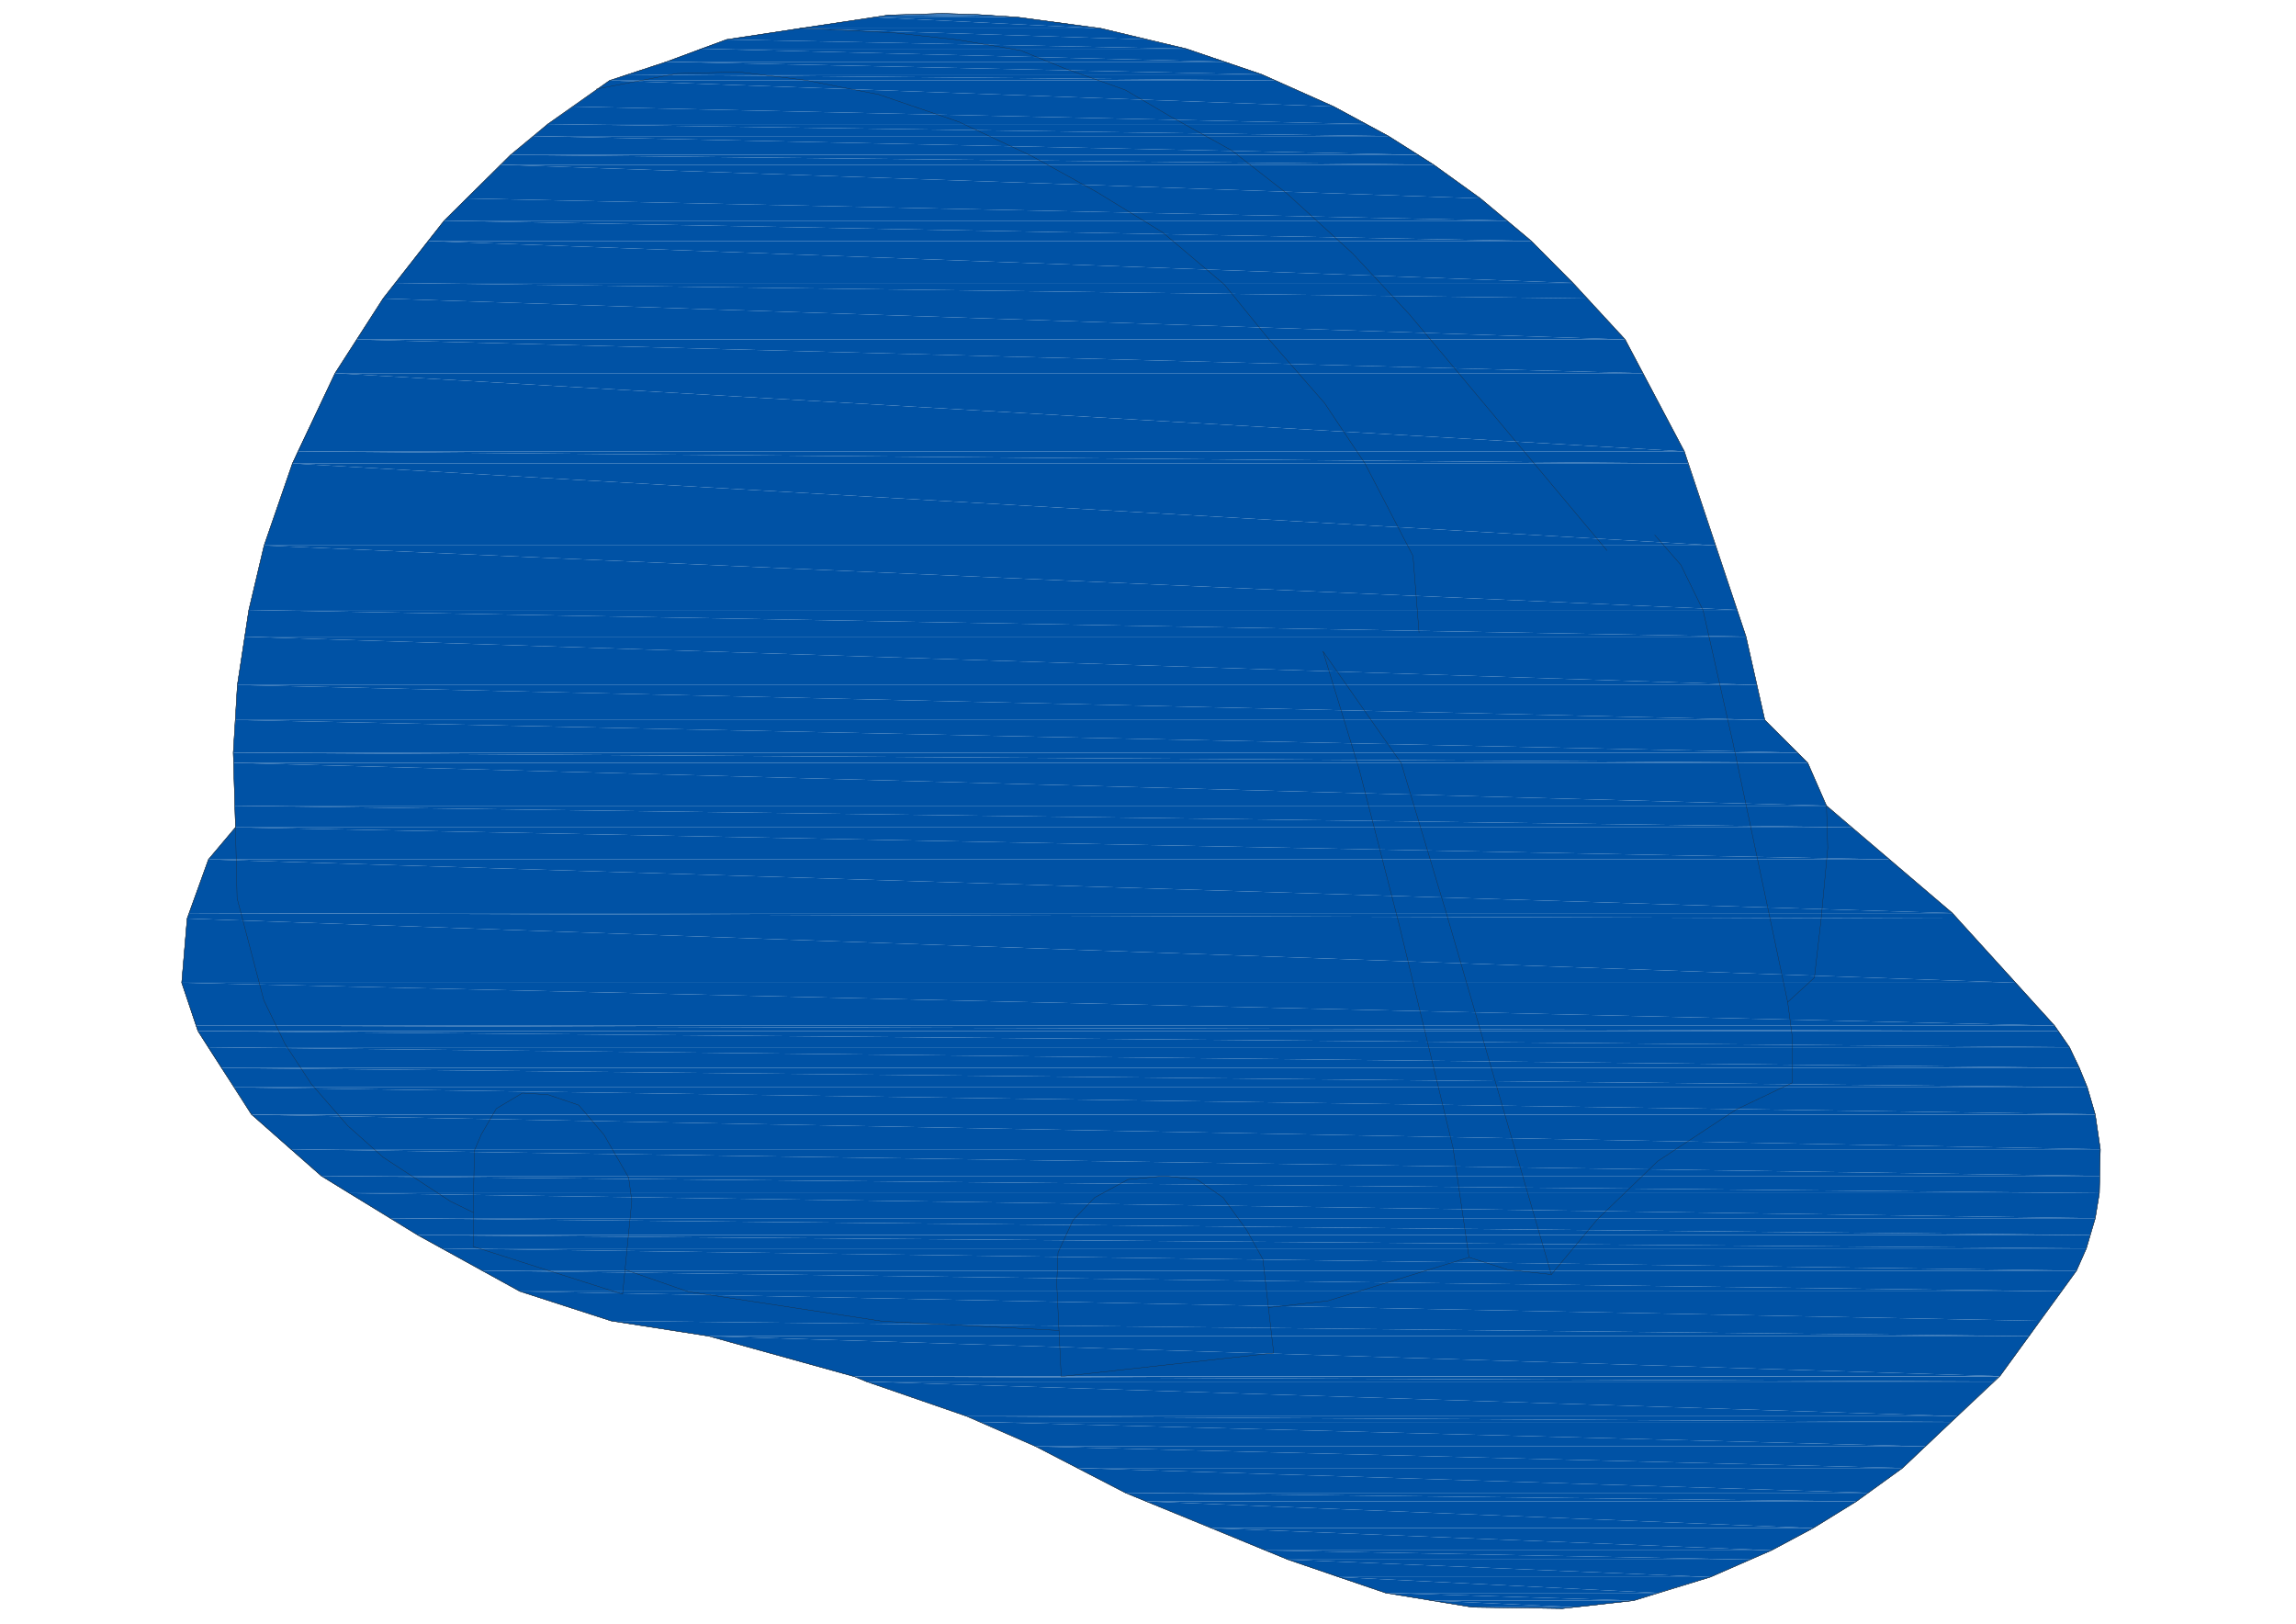 <?xml version="1.0" encoding="UTF-8" standalone="no"?>
<svg
   xmlns:dc="http://purl.org/dc/elements/1.1/"
   xmlns:cc="http://creativecommons.org/ns#"
   xmlns:rdf="http://www.w3.org/1999/02/22-rdf-syntax-ns#"
   xmlns:svg="http://www.w3.org/2000/svg"
   xmlns="http://www.w3.org/2000/svg"
   xmlns:sodipodi="http://sodipodi.sourceforge.net/DTD/sodipodi-0.dtd"
   xmlns:inkscape="http://www.inkscape.org/namespaces/inkscape"
   width="297mm"
   height="210mm"
   viewBox="0 0 297 210"
   version="1.1"
   id="svg8"
   inkscape:version="1.0.2-2 (e86c870879, 2021-01-15)"
   sodipodi:docname="ponto_controle.svg">
  <defs
     id="defs2">
    <pattern
       id="EMFhbasepattern"
       patternUnits="userSpaceOnUse"
       width="6"
       height="6"
       x="0"
       y="0" />
    <pattern
       id="EMFhbasepattern-0"
       patternUnits="userSpaceOnUse"
       width="6"
       height="6"
       x="0"
       y="0" />
    <pattern
       id="EMFhbasepattern-07"
       patternUnits="userSpaceOnUse"
       width="6"
       height="6"
       x="0"
       y="0" />
    <pattern
       id="EMFhbasepattern-5"
       patternUnits="userSpaceOnUse"
       width="6"
       height="6"
       x="0"
       y="0" />
    <pattern
       id="EMFhbasepattern-01"
       patternUnits="userSpaceOnUse"
       width="6"
       height="6"
       x="0"
       y="0" />
    <pattern
       id="EMFhbasepattern-1"
       patternUnits="userSpaceOnUse"
       width="6"
       height="6"
       x="0"
       y="0" />
    <pattern
       id="EMFhbasepattern-2"
       patternUnits="userSpaceOnUse"
       width="6"
       height="6"
       x="0"
       y="0" />
    <pattern
       id="EMFhbasepattern-3"
       patternUnits="userSpaceOnUse"
       width="6"
       height="6"
       x="0"
       y="0" />
    <pattern
       id="EMFhbasepattern-21"
       patternUnits="userSpaceOnUse"
       width="6"
       height="6"
       x="0"
       y="0" />
    <pattern
       id="EMFhbasepattern-51"
       patternUnits="userSpaceOnUse"
       width="6"
       height="6"
       x="0"
       y="0" />
    <pattern
       id="EMFhbasepattern-7"
       patternUnits="userSpaceOnUse"
       width="6"
       height="6"
       x="0"
       y="0" />
    <pattern
       id="EMFhbasepattern-6"
       patternUnits="userSpaceOnUse"
       width="6"
       height="6"
       x="0"
       y="0" />
    <pattern
       id="EMFhbasepattern-61"
       patternUnits="userSpaceOnUse"
       width="6"
       height="6"
       x="0"
       y="0" />
    <pattern
       id="EMFhbasepattern-612"
       patternUnits="userSpaceOnUse"
       width="6"
       height="6"
       x="0"
       y="0" />
    <pattern
       id="EMFhbasepattern-39"
       patternUnits="userSpaceOnUse"
       width="6"
       height="6"
       x="0"
       y="0" />
    <pattern
       id="EMFhbasepattern-25"
       patternUnits="userSpaceOnUse"
       width="6"
       height="6"
       x="0"
       y="0" />
    <pattern
       id="EMFhbasepattern-16"
       patternUnits="userSpaceOnUse"
       width="6"
       height="6"
       x="0"
       y="0" />
    <pattern
       id="EMFhbasepattern-22"
       patternUnits="userSpaceOnUse"
       width="6"
       height="6"
       x="0"
       y="0" />
    <pattern
       id="EMFhbasepattern-4"
       patternUnits="userSpaceOnUse"
       width="6"
       height="6"
       x="0"
       y="0" />
    <pattern
       id="EMFhbasepattern-06"
       patternUnits="userSpaceOnUse"
       width="6"
       height="6"
       x="0"
       y="0" />
    <pattern
       id="EMFhbasepattern-31"
       patternUnits="userSpaceOnUse"
       width="6"
       height="6"
       x="0"
       y="0" />
    <pattern
       id="EMFhbasepattern-37"
       patternUnits="userSpaceOnUse"
       width="6"
       height="6"
       x="0"
       y="0" />
    <pattern
       id="EMFhbasepattern-55"
       patternUnits="userSpaceOnUse"
       width="6"
       height="6"
       x="0"
       y="0" />
    <pattern
       id="EMFhbasepattern-8"
       patternUnits="userSpaceOnUse"
       width="6"
       height="6"
       x="0"
       y="0" />
    <pattern
       id="EMFhbasepattern-9"
       patternUnits="userSpaceOnUse"
       width="6"
       height="6"
       x="0"
       y="0" />
    <pattern
       id="EMFhbasepattern-40"
       patternUnits="userSpaceOnUse"
       width="6"
       height="6"
       x="0"
       y="0" />
    <pattern
       id="EMFhbasepattern-12"
       patternUnits="userSpaceOnUse"
       width="6"
       height="6"
       x="0"
       y="0" />
    <pattern
       id="EMFhbasepattern-76"
       patternUnits="userSpaceOnUse"
       width="6"
       height="6"
       x="0"
       y="0" />
    <pattern
       id="EMFhbasepattern-05"
       patternUnits="userSpaceOnUse"
       width="6"
       height="6"
       x="0"
       y="0" />
    <pattern
       id="EMFhbasepattern-518"
       patternUnits="userSpaceOnUse"
       width="6"
       height="6"
       x="0"
       y="0" />
    <pattern
       id="EMFhbasepattern-41"
       patternUnits="userSpaceOnUse"
       width="6"
       height="6"
       x="0"
       y="0" />
    <pattern
       id="EMFhbasepattern-90"
       patternUnits="userSpaceOnUse"
       width="6"
       height="6"
       x="0"
       y="0" />
    <pattern
       id="EMFhbasepattern-09"
       patternUnits="userSpaceOnUse"
       width="6"
       height="6"
       x="0"
       y="0" />
    <pattern
       id="EMFhbasepattern-79"
       patternUnits="userSpaceOnUse"
       width="6"
       height="6"
       x="0"
       y="0" />
    <pattern
       id="EMFhbasepattern-96"
       patternUnits="userSpaceOnUse"
       width="6"
       height="6"
       x="0"
       y="0" />
    <pattern
       id="EMFhbasepattern-83"
       patternUnits="userSpaceOnUse"
       width="6"
       height="6"
       x="0"
       y="0" />
    <pattern
       id="EMFhbasepattern-164"
       patternUnits="userSpaceOnUse"
       width="6"
       height="6"
       x="0"
       y="0" />
    <pattern
       id="EMFhbasepattern-60"
       patternUnits="userSpaceOnUse"
       width="6"
       height="6"
       x="0"
       y="0" />
    <pattern
       id="EMFhbasepattern-99"
       patternUnits="userSpaceOnUse"
       width="6"
       height="6"
       x="0"
       y="0" />
    <pattern
       id="EMFhbasepattern-72"
       patternUnits="userSpaceOnUse"
       width="6"
       height="6"
       x="0"
       y="0" />
    <pattern
       id="EMFhbasepattern-63"
       patternUnits="userSpaceOnUse"
       width="6"
       height="6"
       x="0"
       y="0" />
    <pattern
       id="EMFhbasepattern-84"
       patternUnits="userSpaceOnUse"
       width="6"
       height="6"
       x="0"
       y="0" />
  </defs>
  <sodipodi:namedview
     id="base"
     pagecolor="#ffffff"
     bordercolor="#666666"
     borderopacity="1.0"
     inkscape:pageopacity="0.0"
     inkscape:pageshadow="2"
     inkscape:zoom="0.7"
     inkscape:cx="549.04608"
     inkscape:cy="331.75084"
     inkscape:document-units="mm"
     inkscape:current-layer="layer1"
     inkscape:document-rotation="0"
     showgrid="false"
     inkscape:window-width="1680"
     inkscape:window-height="987"
     inkscape:window-x="-8"
     inkscape:window-y="-8"
     inkscape:window-maximized="1" />
  <g
     inkscape:label="Layer 1"
     inkscape:groupmode="layer"
     id="layer1">
    <path
       style="fill:#0052a5;fill-opacity:1;fill-rule:evenodd;stroke:none;stroke-width:0.986"
       d="m 121.885,1.741 4.32,0.123 h -8.023 z"
       id="path398651" />
    <path
       style="fill:#0052a5;fill-opacity:1;fill-rule:evenodd;stroke:none;stroke-width:0.986"
       d="m 118.182,1.865 9.34,0.082 h -12.59 z"
       id="path398653" />
    <path
       style="fill:#0052a5;fill-opacity:1;fill-rule:evenodd;stroke:none;stroke-width:0.986"
       d="m 118.182,1.865 h 8.023 l 1.317,0.082 z"
       id="path398655" />
    <path
       style="fill:#0052a5;fill-opacity:1;fill-rule:evenodd;stroke:none;stroke-width:0.986"
       d="m 114.932,1.947 16.787,0.288 h -18.597 z"
       id="path398657" />
    <path
       style="fill:#0052a5;fill-opacity:1;fill-rule:evenodd;stroke:none;stroke-width:0.986"
       d="m 114.932,1.947 h 12.59 l 4.197,0.288 z"
       id="path398659" />
    <path
       style="fill:#0052a5;fill-opacity:1;fill-rule:evenodd;stroke:none;stroke-width:0.986"
       d="m 113.121,2.235 29.294,1.439 h -39.087 z"
       id="path398661" />
    <path
       style="fill:#0052a5;fill-opacity:1;fill-rule:evenodd;stroke:none;stroke-width:0.986"
       d="m 113.121,2.235 h 18.597 l 10.697,1.439 z"
       id="path398663" />
    <path
       style="fill:#0052a5;fill-opacity:1;fill-rule:evenodd;stroke:none;stroke-width:0.986"
       d="m 103.329,3.673 45.011,1.439 H 93.989 Z"
       id="path398665" />
    <path
       style="fill:#0052a5;fill-opacity:1;fill-rule:evenodd;stroke:none;stroke-width:0.986"
       d="m 103.329,3.673 h 39.087 l 5.925,1.439 z"
       id="path398667" />
    <path
       style="fill:#0052a5;fill-opacity:1;fill-rule:evenodd;stroke:none;stroke-width:0.986"
       d="M 93.989,5.112 153.442,6.304 H 90.698 Z"
       id="path398669" />
    <path
       style="fill:#0052a5;fill-opacity:1;fill-rule:evenodd;stroke:none;stroke-width:0.986"
       d="m 93.989,5.112 h 54.351 l 5.102,1.192 z"
       id="path398671" />
    <path
       style="fill:#0052a5;fill-opacity:1;fill-rule:evenodd;stroke:none;stroke-width:0.986"
       d="M 90.698,6.304 158.421,7.989 H 86.213 Z"
       id="path398673" />
    <path
       style="fill:#0052a5;fill-opacity:1;fill-rule:evenodd;stroke:none;stroke-width:0.986"
       d="m 90.698,6.304 h 62.744 l 4.978,1.685 z"
       id="path398675" />
    <path
       style="fill:#0052a5;fill-opacity:1;fill-rule:evenodd;stroke:none;stroke-width:0.986"
       d="m 86.213,7.989 77.021,1.644 H 81.194 Z"
       id="path398677" />
    <path
       style="fill:#0052a5;fill-opacity:1;fill-rule:evenodd;stroke:none;stroke-width:0.986"
       d="m 86.213,7.989 h 72.207 l 4.814,1.644 z"
       id="path398679" />
    <path
       style="fill:#0052a5;fill-opacity:1;fill-rule:evenodd;stroke:none;stroke-width:0.986"
       d="M 81.194,9.633 164.962,10.414 H 78.848 Z"
       id="path398681" />
    <path
       style="fill:#0052a5;fill-opacity:1;fill-rule:evenodd;stroke:none;stroke-width:0.986"
       d="m 81.194,9.633 h 82.041 l 1.728,0.781 z"
       id="path398683" />
    <path
       style="fill:#0052a5;fill-opacity:1;fill-rule:evenodd;stroke:none;stroke-width:0.986"
       d="m 78.848,10.414 93.685,3.37 H 74.117 Z"
       id="path398685" />
    <path
       style="fill:#0052a5;fill-opacity:1;fill-rule:evenodd;stroke:none;stroke-width:0.986"
       d="m 78.848,10.414 h 86.114 l 7.57,3.37 z"
       id="path398687" />
    <path
       style="fill:#0052a5;fill-opacity:1;fill-rule:evenodd;stroke:none;stroke-width:0.986"
       d="M 74.117,13.784 176.73,16.045 H 70.866 Z"
       id="path398689" />
    <path
       style="fill:#0052a5;fill-opacity:1;fill-rule:evenodd;stroke:none;stroke-width:0.986"
       d="m 74.117,13.784 h 98.416 l 4.197,2.261 z"
       id="path398691" />
    <path
       style="fill:#0052a5;fill-opacity:1;fill-rule:evenodd;stroke:none;stroke-width:0.986"
       d="M 70.866,16.045 179.61,17.607 H 69.015 Z"
       id="path398693" />
    <path
       style="fill:#0052a5;fill-opacity:1;fill-rule:evenodd;stroke:none;stroke-width:0.986"
       d="M 70.866,16.045 H 176.73 l 2.88,1.562 z"
       id="path398695" />
    <path
       style="fill:#0052a5;fill-opacity:1;fill-rule:evenodd;stroke:none;stroke-width:0.986"
       d="m 69.015,17.607 114.462,2.425 H 66.053 Z"
       id="path398697" />
    <path
       style="fill:#0052a5;fill-opacity:1;fill-rule:evenodd;stroke:none;stroke-width:0.986"
       d="m 69.015,17.607 h 110.595 l 3.868,2.425 z"
       id="path398699" />
    <path
       style="fill:#0052a5;fill-opacity:1;fill-rule:evenodd;stroke:none;stroke-width:0.986"
       d="m 66.053,20.032 119.399,1.274 H 64.777 Z"
       id="path398701" />
    <path
       style="fill:#0052a5;fill-opacity:1;fill-rule:evenodd;stroke:none;stroke-width:0.986"
       d="M 66.053,20.032 H 183.477 l 1.975,1.274 z"
       id="path398703" />
    <path
       style="fill:#0052a5;fill-opacity:1;fill-rule:evenodd;stroke:none;stroke-width:0.986"
       d="M 64.777,21.306 191.5,25.663 H 60.334 Z"
       id="path398705" />
    <path
       style="fill:#0052a5;fill-opacity:1;fill-rule:evenodd;stroke:none;stroke-width:0.986"
       d="M 64.777,21.306 H 185.452 l 6.048,4.357 z"
       id="path398707" />
    <path
       style="fill:#0052a5;fill-opacity:1;fill-rule:evenodd;stroke:none;stroke-width:0.986"
       d="M 60.334,25.663 194.956,28.54 H 57.454 Z"
       id="path398709" />
    <path
       style="fill:#0052a5;fill-opacity:1;fill-rule:evenodd;stroke:none;stroke-width:0.986"
       d="M 60.334,25.663 H 191.5 l 3.456,2.877 z"
       id="path398711" />
    <path
       style="fill:#0052a5;fill-opacity:1;fill-rule:evenodd;stroke:none;stroke-width:0.986"
       d="M 57.454,28.54 198.083,31.171 H 55.355 Z"
       id="path398713" />
    <path
       style="fill:#0052a5;fill-opacity:1;fill-rule:evenodd;stroke:none;stroke-width:0.986"
       d="M 57.454,28.54 H 194.956 l 3.127,2.631 z"
       id="path398715" />
    <path
       style="fill:#0052a5;fill-opacity:1;fill-rule:evenodd;stroke:none;stroke-width:0.986"
       d="m 55.355,31.171 148.118,5.426 H 51.117 Z"
       id="path398717" />
    <path
       style="fill:#0052a5;fill-opacity:1;fill-rule:evenodd;stroke:none;stroke-width:0.986"
       d="M 55.355,31.171 H 198.083 l 5.39,5.426 z"
       id="path398719" />
    <path
       style="fill:#0052a5;fill-opacity:1;fill-rule:evenodd;stroke:none;stroke-width:0.986"
       d="M 51.117,36.596 205.325,38.61 H 49.554 Z"
       id="path398721" />
    <path
       style="fill:#0052a5;fill-opacity:1;fill-rule:evenodd;stroke:none;stroke-width:0.986"
       d="M 51.117,36.596 H 203.473 l 1.851,2.014 z"
       id="path398723" />
    <path
       style="fill:#0052a5;fill-opacity:1;fill-rule:evenodd;stroke:none;stroke-width:0.986"
       d="m 49.554,38.61 160.667,5.302 H 46.139 Z"
       id="path398725" />
    <path
       style="fill:#0052a5;fill-opacity:1;fill-rule:evenodd;stroke:none;stroke-width:0.986"
       d="m 49.554,38.61 h 155.771 l 4.896,5.302 z"
       id="path398727" />
    <path
       style="fill:#0052a5;fill-opacity:1;fill-rule:evenodd;stroke:none;stroke-width:0.986"
       d="M 46.139,43.913 212.525,48.269 H 43.341 Z"
       id="path398729" />
    <path
       style="fill:#0052a5;fill-opacity:1;fill-rule:evenodd;stroke:none;stroke-width:0.986"
       d="M 46.139,43.913 H 210.221 l 2.304,4.357 z"
       id="path398731" />
    <path
       style="fill:#0052a5;fill-opacity:1;fill-rule:evenodd;stroke:none;stroke-width:0.986"
       d="M 43.341,48.269 217.873,58.381 H 38.527 Z"
       id="path398733" />
    <path
       style="fill:#0052a5;fill-opacity:1;fill-rule:evenodd;stroke:none;stroke-width:0.986"
       d="m 43.341,48.269 h 169.184 l 5.349,10.111 z"
       id="path398735" />
    <path
       style="fill:#0052a5;fill-opacity:1;fill-rule:evenodd;stroke:none;stroke-width:0.986"
       d="M 38.527,58.381 218.367,59.943 H 37.828 Z"
       id="path398737" />
    <path
       style="fill:#0052a5;fill-opacity:1;fill-rule:evenodd;stroke:none;stroke-width:0.986"
       d="M 38.527,58.381 H 217.873 l 0.494,1.562 z"
       id="path398739" />
    <path
       style="fill:#0052a5;fill-opacity:1;fill-rule:evenodd;stroke:none;stroke-width:0.986"
       d="M 37.828,59.943 221.906,70.547 H 34.166 Z"
       id="path398741" />
    <path
       style="fill:#0052a5;fill-opacity:1;fill-rule:evenodd;stroke:none;stroke-width:0.986"
       d="M 37.828,59.943 H 218.367 l 3.538,10.604 z"
       id="path398743" />
    <path
       style="fill:#0052a5;fill-opacity:1;fill-rule:evenodd;stroke:none;stroke-width:0.986"
       d="m 34.166,70.547 190.537,8.344 H 32.191 Z"
       id="path398745" />
    <path
       style="fill:#0052a5;fill-opacity:1;fill-rule:evenodd;stroke:none;stroke-width:0.986"
       d="m 34.166,70.547 h 187.739 l 2.798,8.344 z"
       id="path398747" />
    <path
       style="fill:#0052a5;fill-opacity:1;fill-rule:evenodd;stroke:none;stroke-width:0.986"
       d="M 32.191,78.891 225.855,82.344 H 31.656 Z"
       id="path398749" />
    <path
       style="fill:#0052a5;fill-opacity:1;fill-rule:evenodd;stroke:none;stroke-width:0.986"
       d="M 32.191,78.891 H 224.703 l 1.152,3.453 z"
       id="path398751" />
    <path
       style="fill:#0052a5;fill-opacity:1;fill-rule:evenodd;stroke:none;stroke-width:0.986"
       d="M 31.656,82.344 227.254,88.591 H 30.71 Z"
       id="path398753" />
    <path
       style="fill:#0052a5;fill-opacity:1;fill-rule:evenodd;stroke:none;stroke-width:0.986"
       d="M 31.656,82.344 H 225.855 l 1.399,6.248 z"
       id="path398755" />
    <path
       style="fill:#0052a5;fill-opacity:1;fill-rule:evenodd;stroke:none;stroke-width:0.986"
       d="M 30.71,88.591 228.283,93.112 H 30.463 Z"
       id="path398757" />
    <path
       style="fill:#0052a5;fill-opacity:1;fill-rule:evenodd;stroke:none;stroke-width:0.986"
       d="M 30.71,88.591 H 227.254 l 1.029,4.521 z"
       id="path398759" />
    <path
       style="fill:#0052a5;fill-opacity:1;fill-rule:evenodd;stroke:none;stroke-width:0.986"
       d="M 30.463,93.112 232.521,97.346 H 30.175 Z"
       id="path398761" />
    <path
       style="fill:#0052a5;fill-opacity:1;fill-rule:evenodd;stroke:none;stroke-width:0.986"
       d="M 30.463,93.112 H 228.283 l 4.238,4.234 z"
       id="path398763" />
    <path
       style="fill:#0052a5;fill-opacity:1;fill-rule:evenodd;stroke:none;stroke-width:0.986"
       d="M 30.175,97.346 233.837,98.661 H 30.216 Z"
       id="path398765" />
    <path
       style="fill:#0052a5;fill-opacity:1;fill-rule:evenodd;stroke:none;stroke-width:0.986"
       d="M 30.175,97.346 H 232.521 l 1.317,1.315 z"
       id="path398767" />
    <path
       style="fill:#0052a5;fill-opacity:1;fill-rule:evenodd;stroke:none;stroke-width:0.986"
       d="M 30.216,98.661 236.265,104.21 H 30.381 Z"
       id="path398769" />
    <path
       style="fill:#0052a5;fill-opacity:1;fill-rule:evenodd;stroke:none;stroke-width:0.986"
       d="M 30.216,98.661 H 233.837 l 2.428,5.549 z"
       id="path398771" />
    <path
       style="fill:#0052a5;fill-opacity:1;fill-rule:evenodd;stroke:none;stroke-width:0.986"
       d="m 30.381,104.21 209.134,2.795 H 30.463 Z"
       id="path398773" />
    <path
       style="fill:#0052a5;fill-opacity:1;fill-rule:evenodd;stroke:none;stroke-width:0.986"
       d="M 30.381,104.21 H 236.265 l 3.25,2.795 z"
       id="path398775" />
    <path
       style="fill:#0052a5;fill-opacity:1;fill-rule:evenodd;stroke:none;stroke-width:0.986"
       d="m 30.463,107.005 213.948,4.151 H 26.966 Z"
       id="path398777" />
    <path
       style="fill:#0052a5;fill-opacity:1;fill-rule:evenodd;stroke:none;stroke-width:0.986"
       d="M 30.463,107.005 H 239.515 l 4.896,4.151 z"
       id="path398779" />
    <path
       style="fill:#0052a5;fill-opacity:1;fill-rule:evenodd;stroke:none;stroke-width:0.986"
       d="m 26.966,111.157 225.592,6.946 H 24.456 Z"
       id="path398781" />
    <path
       style="fill:#0052a5;fill-opacity:1;fill-rule:evenodd;stroke:none;stroke-width:0.986"
       d="M 26.966,111.157 H 244.411 l 8.146,6.946 z"
       id="path398783" />
    <path
       style="fill:#0052a5;fill-opacity:1;fill-rule:evenodd;stroke:none;stroke-width:0.986"
       d="m 24.456,118.103 228.719,0.699 H 24.209 Z"
       id="path398785" />
    <path
       style="fill:#0052a5;fill-opacity:1;fill-rule:evenodd;stroke:none;stroke-width:0.986"
       d="M 24.456,118.103 H 252.558 l 0.617,0.699 z"
       id="path398787" />
    <path
       style="fill:#0052a5;fill-opacity:1;fill-rule:evenodd;stroke:none;stroke-width:0.986"
       d="m 24.209,118.802 236.536,8.303 H 23.51 Z"
       id="path398789" />
    <path
       style="fill:#0052a5;fill-opacity:1;fill-rule:evenodd;stroke:none;stroke-width:0.986"
       d="M 24.209,118.802 H 253.175 l 7.57,8.303 z"
       id="path398791" />
    <path
       style="fill:#0052a5;fill-opacity:1;fill-rule:evenodd;stroke:none;stroke-width:0.986"
       d="m 23.51,127.104 242.255,5.549 H 25.361 Z"
       id="path398793" />
    <path
       style="fill:#0052a5;fill-opacity:1;fill-rule:evenodd;stroke:none;stroke-width:0.986"
       d="M 23.51,127.104 H 260.745 l 5.02,5.549 z"
       id="path398795" />
    <path
       style="fill:#0052a5;fill-opacity:1;fill-rule:evenodd;stroke:none;stroke-width:0.986"
       d="m 25.361,132.653 240.897,0.699 H 25.608 Z"
       id="path398797" />
    <path
       style="fill:#0052a5;fill-opacity:1;fill-rule:evenodd;stroke:none;stroke-width:0.986"
       d="m 25.361,132.653 h 240.403 l 0.494,0.699 z"
       id="path398799" />
    <path
       style="fill:#0052a5;fill-opacity:1;fill-rule:evenodd;stroke:none;stroke-width:0.986"
       d="m 25.608,133.352 242.09,2.096 H 26.925 Z"
       id="path398801" />
    <path
       style="fill:#0052a5;fill-opacity:1;fill-rule:evenodd;stroke:none;stroke-width:0.986"
       d="M 25.608,133.352 H 266.259 l 1.44,2.096 z"
       id="path398803" />
    <path
       style="fill:#0052a5;fill-opacity:1;fill-rule:evenodd;stroke:none;stroke-width:0.986"
       d="m 26.925,135.448 242.049,2.672 H 28.653 Z"
       id="path398805" />
    <path
       style="fill:#0052a5;fill-opacity:1;fill-rule:evenodd;stroke:none;stroke-width:0.986"
       d="M 26.925,135.448 H 267.699 l 1.275,2.672 z"
       id="path398807" />
    <path
       style="fill:#0052a5;fill-opacity:1;fill-rule:evenodd;stroke:none;stroke-width:0.986"
       d="m 28.653,138.12 241.35,2.507 H 30.299 Z"
       id="path398809" />
    <path
       style="fill:#0052a5;fill-opacity:1;fill-rule:evenodd;stroke:none;stroke-width:0.986"
       d="M 28.653,138.12 H 268.974 l 1.029,2.507 z"
       id="path398811" />
    <path
       style="fill:#0052a5;fill-opacity:1;fill-rule:evenodd;stroke:none;stroke-width:0.986"
       d="m 30.299,140.627 240.733,3.494 H 32.52 Z"
       id="path398813" />
    <path
       style="fill:#0052a5;fill-opacity:1;fill-rule:evenodd;stroke:none;stroke-width:0.986"
       d="M 30.299,140.627 H 270.003 l 1.029,3.494 z"
       id="path398815" />
    <path
       style="fill:#0052a5;fill-opacity:1;fill-rule:evenodd;stroke:none;stroke-width:0.986"
       d="m 32.52,144.121 238.511,0.041 H 32.562 Z"
       id="path398817" />
    <path
       style="fill:#0052a5;fill-opacity:1;fill-rule:evenodd;stroke:none;stroke-width:0.986"
       d="M 32.52,144.121 H 271.031 v 0.041 z"
       id="path398819" />
    <path
       style="fill:#0052a5;fill-opacity:1;fill-rule:evenodd;stroke:none;stroke-width:0.986"
       d="M 32.562,144.162 271.69,148.642 H 37.622 Z"
       id="path398821" />
    <path
       style="fill:#0052a5;fill-opacity:1;fill-rule:evenodd;stroke:none;stroke-width:0.986"
       d="M 32.562,144.162 H 271.031 l 0.658,4.48 z"
       id="path398823" />
    <path
       style="fill:#0052a5;fill-opacity:1;fill-rule:evenodd;stroke:none;stroke-width:0.986"
       d="m 37.622,148.642 233.985,3.453 H 41.572 Z"
       id="path398825" />
    <path
       style="fill:#0052a5;fill-opacity:1;fill-rule:evenodd;stroke:none;stroke-width:0.986"
       d="M 37.622,148.642 H 271.69 l -0.082,3.453 z"
       id="path398827" />
    <path
       style="fill:#0052a5;fill-opacity:1;fill-rule:evenodd;stroke:none;stroke-width:0.986"
       d="m 41.572,152.095 229.994,2.22 H 45.152 Z"
       id="path398829" />
    <path
       style="fill:#0052a5;fill-opacity:1;fill-rule:evenodd;stroke:none;stroke-width:0.986"
       d="M 41.572,152.095 H 271.607 l -0.041,2.22 z"
       id="path398831" />
    <path
       style="fill:#0052a5;fill-opacity:1;fill-rule:evenodd;stroke:none;stroke-width:0.986"
       d="m 45.152,154.314 225.88,3.247 H 50.5 Z"
       id="path398833" />
    <path
       style="fill:#0052a5;fill-opacity:1;fill-rule:evenodd;stroke:none;stroke-width:0.986"
       d="M 45.152,154.314 H 271.566 l -0.535,3.247 z"
       id="path398835" />
    <path
       style="fill:#0052a5;fill-opacity:1;fill-rule:evenodd;stroke:none;stroke-width:0.986"
       d="M 50.5,157.561 270.373,159.74 H 54.039 Z"
       id="path398837" />
    <path
       style="fill:#0052a5;fill-opacity:1;fill-rule:evenodd;stroke:none;stroke-width:0.986"
       d="M 50.5,157.561 H 271.031 l -0.658,2.178 z"
       id="path398839" />
    <path
       style="fill:#0052a5;fill-opacity:1;fill-rule:evenodd;stroke:none;stroke-width:0.986"
       d="m 54.039,159.74 215.841,1.726 H 57.166 Z"
       id="path398841" />
    <path
       style="fill:#0052a5;fill-opacity:1;fill-rule:evenodd;stroke:none;stroke-width:0.986"
       d="M 54.039,159.74 H 270.373 l -0.494,1.726 z"
       id="path398843" />
    <path
       style="fill:#0052a5;fill-opacity:1;fill-rule:evenodd;stroke:none;stroke-width:0.986"
       d="M 57.166,161.466 268.604,164.343 H 62.391 Z"
       id="path398845" />
    <path
       style="fill:#0052a5;fill-opacity:1;fill-rule:evenodd;stroke:none;stroke-width:0.986"
       d="M 57.166,161.466 H 269.879 l -1.275,2.877 z"
       id="path398847" />
    <path
       style="fill:#0052a5;fill-opacity:1;fill-rule:evenodd;stroke:none;stroke-width:0.986"
       d="m 62.391,164.343 204.279,2.672 H 67.246 Z"
       id="path398849" />
    <path
       style="fill:#0052a5;fill-opacity:1;fill-rule:evenodd;stroke:none;stroke-width:0.986"
       d="M 62.391,164.343 H 268.604 l -1.934,2.672 z"
       id="path398851" />
    <path
       style="fill:#0052a5;fill-opacity:1;fill-rule:evenodd;stroke:none;stroke-width:0.986"
       d="m 67.246,167.015 196.626,3.823 H 79.054 Z"
       id="path398853" />
    <path
       style="fill:#0052a5;fill-opacity:1;fill-rule:evenodd;stroke:none;stroke-width:0.986"
       d="M 67.246,167.015 H 266.67 l -2.798,3.823 z"
       id="path398855" />
    <path
       style="fill:#0052a5;fill-opacity:1;fill-rule:evenodd;stroke:none;stroke-width:0.986"
       d="M 79.054,170.838 262.473,172.81 H 91.685 Z"
       id="path398857" />
    <path
       style="fill:#0052a5;fill-opacity:1;fill-rule:evenodd;stroke:none;stroke-width:0.986"
       d="M 79.054,170.838 H 263.872 l -1.399,1.973 z"
       id="path398859" />
    <path
       style="fill:#0052a5;fill-opacity:1;fill-rule:evenodd;stroke:none;stroke-width:0.986"
       d="m 91.685,172.81 167.003,5.179 H 110.282 Z"
       id="path398861" />
    <path
       style="fill:#0052a5;fill-opacity:1;fill-rule:evenodd;stroke:none;stroke-width:0.986"
       d="M 91.685,172.81 H 262.473 l -3.785,5.179 z"
       id="path398863" />
    <path
       style="fill:#0052a5;fill-opacity:1;fill-rule:evenodd;stroke:none;stroke-width:0.986"
       d="m 110.282,177.989 148.324,0.041 h -148.118 z"
       id="path398865" />
    <path
       style="fill:#0052a5;fill-opacity:1;fill-rule:evenodd;stroke:none;stroke-width:0.986"
       d="m 110.282,177.989 h 148.406 l -0.082,0.041 z"
       id="path398867" />
    <path
       style="fill:#0052a5;fill-opacity:1;fill-rule:evenodd;stroke:none;stroke-width:0.986"
       d="m 110.488,178.031 147.418,0.658 H 112.093 Z"
       id="path398869" />
    <path
       style="fill:#0052a5;fill-opacity:1;fill-rule:evenodd;stroke:none;stroke-width:0.986"
       d="m 110.488,178.031 h 148.118 l -0.699,0.658 z"
       id="path398871" />
    <path
       style="fill:#0052a5;fill-opacity:1;fill-rule:evenodd;stroke:none;stroke-width:0.986"
       d="m 112.093,178.688 141.082,4.48 h -128.122 z"
       id="path398873" />
    <path
       style="fill:#0052a5;fill-opacity:1;fill-rule:evenodd;stroke:none;stroke-width:0.986"
       d="m 112.093,178.688 h 145.814 l -4.732,4.48 z"
       id="path398875" />
    <path
       style="fill:#0052a5;fill-opacity:1;fill-rule:evenodd;stroke:none;stroke-width:0.986"
       d="m 125.053,183.168 127.34,0.74 H 126.781 Z"
       id="path398877" />
    <path
       style="fill:#0052a5;fill-opacity:1;fill-rule:evenodd;stroke:none;stroke-width:0.986"
       d="m 125.053,183.168 h 128.122 l -0.782,0.74 z"
       id="path398879" />
    <path
       style="fill:#0052a5;fill-opacity:1;fill-rule:evenodd;stroke:none;stroke-width:0.986"
       d="m 126.781,183.908 122.28,3.165 H 133.981 Z"
       id="path398881" />
    <path
       style="fill:#0052a5;fill-opacity:1;fill-rule:evenodd;stroke:none;stroke-width:0.986"
       d="m 126.781,183.908 h 125.612 l -3.333,3.165 z"
       id="path398883" />
    <path
       style="fill:#0052a5;fill-opacity:1;fill-rule:evenodd;stroke:none;stroke-width:0.986"
       d="m 133.981,187.073 112.117,2.795 H 139.371 Z"
       id="path398885" />
    <path
       style="fill:#0052a5;fill-opacity:1;fill-rule:evenodd;stroke:none;stroke-width:0.986"
       d="M 133.981,187.073 H 249.06 l -2.962,2.795 z"
       id="path398887" />
    <path
       style="fill:#0052a5;fill-opacity:1;fill-rule:evenodd;stroke:none;stroke-width:0.986"
       d="m 139.371,189.868 102.284,3.206 h -96.071 z"
       id="path398889" />
    <path
       style="fill:#0052a5;fill-opacity:1;fill-rule:evenodd;stroke:none;stroke-width:0.986"
       d="m 139.371,189.868 h 106.727 l -4.444,3.206 z"
       id="path398891" />
    <path
       style="fill:#0052a5;fill-opacity:1;fill-rule:evenodd;stroke:none;stroke-width:0.986"
       d="m 145.584,193.074 94.549,1.11 h -91.874 z"
       id="path398893" />
    <path
       style="fill:#0052a5;fill-opacity:1;fill-rule:evenodd;stroke:none;stroke-width:0.986"
       d="m 145.584,193.074 h 96.071 l -1.522,1.11 z"
       id="path398895" />
    <path
       style="fill:#0052a5;fill-opacity:1;fill-rule:evenodd;stroke:none;stroke-width:0.986"
       d="m 148.258,194.184 86.279,3.453 h -77.803 z"
       id="path398897" />
    <path
       style="fill:#0052a5;fill-opacity:1;fill-rule:evenodd;stroke:none;stroke-width:0.986"
       d="m 148.258,194.184 h 91.874 l -5.596,3.453 z"
       id="path398899" />
    <path
       style="fill:#0052a5;fill-opacity:1;fill-rule:evenodd;stroke:none;stroke-width:0.986"
       d="m 156.734,197.637 72.413,2.877 h -65.501 z"
       id="path398901" />
    <path
       style="fill:#0052a5;fill-opacity:1;fill-rule:evenodd;stroke:none;stroke-width:0.986"
       d="m 156.734,197.637 h 77.803 l -5.39,2.877 z"
       id="path398903" />
    <path
       style="fill:#0052a5;fill-opacity:1;fill-rule:evenodd;stroke:none;stroke-width:0.986"
       d="m 163.646,200.514 62.744,1.192 h -59.782 z"
       id="path398905" />
    <path
       style="fill:#0052a5;fill-opacity:1;fill-rule:evenodd;stroke:none;stroke-width:0.986"
       d="m 163.646,200.514 h 65.501 l -2.757,1.192 z"
       id="path398907" />
    <path
       style="fill:#0052a5;fill-opacity:1;fill-rule:evenodd;stroke:none;stroke-width:0.986"
       d="m 166.608,201.706 54.639,2.261 H 173.15 Z"
       id="path398909" />
    <path
       style="fill:#0052a5;fill-opacity:1;fill-rule:evenodd;stroke:none;stroke-width:0.986"
       d="m 166.608,201.706 h 59.782 l -5.143,2.261 z"
       id="path398911" />
    <path
       style="fill:#0052a5;fill-opacity:1;fill-rule:evenodd;stroke:none;stroke-width:0.986"
       d="m 173.15,203.966 41.308,2.055 h -35.219 z"
       id="path398913" />
    <path
       style="fill:#0052a5;fill-opacity:1;fill-rule:evenodd;stroke:none;stroke-width:0.986"
       d="m 173.15,203.966 h 48.097 l -6.789,2.055 z"
       id="path398915" />
    <path
       style="fill:#0052a5;fill-opacity:1;fill-rule:evenodd;stroke:none;stroke-width:0.986"
       d="m 179.239,206.021 32.092,0.986 h -26.126 z"
       id="path398917" />
    <path
       style="fill:#0052a5;fill-opacity:1;fill-rule:evenodd;stroke:none;stroke-width:0.986"
       d="m 179.239,206.021 h 35.219 l -3.127,0.986 z"
       id="path398919" />
    <path
       style="fill:#0052a5;fill-opacity:1;fill-rule:evenodd;stroke:none;stroke-width:0.986"
       d="m 190.472,207.871 h 13.372 l -1.728,0.164 z"
       id="path398921" />
    <path
       style="fill:#0052a5;fill-opacity:1;fill-rule:evenodd;stroke:none;stroke-width:0.986"
       d="m 185.205,207.008 18.638,0.863 h -13.372 z"
       id="path398923" />
    <path
       style="fill:#0052a5;fill-opacity:1;fill-rule:evenodd;stroke:none;stroke-width:0.986"
       d="m 185.205,207.008 h 26.126 l -7.488,0.863 z"
       id="path398925" />
    <path
       style="fill:none;stroke:#0052a5;stroke-width:0.041px;stroke-linecap:round;stroke-linejoin:round;stroke-miterlimit:4;stroke-dasharray:none;stroke-opacity:1"
       d="m 110.488,178.031 -18.803,-5.22 -12.631,-1.973 -11.808,-3.823 -13.207,-7.275 -12.467,-7.645 -9.052,-7.974 -6.912,-10.769 -2.098,-6.248 0.699,-8.303 2.757,-7.645 3.497,-4.151 -0.288,-9.659 0.535,-8.755 1.481,-9.7 1.975,-8.344 3.662,-10.604 5.513,-11.673 6.213,-9.659 7.9,-10.07 8.599,-8.508 4.814,-3.987 7.982,-5.631 7.365,-2.425 7.776,-2.877 20.942,-3.165 6.953,-0.206 4.32,0.123 5.513,0.37 10.697,1.439 11.027,2.631 9.792,3.329 9.299,4.151 7.077,3.823 5.842,3.699 6.048,4.357 6.583,5.508 5.39,5.426 6.748,7.316 7.653,14.468 7.982,23.963 2.427,10.769 5.554,5.549 2.427,5.549 16.293,13.893 13.207,14.55 1.934,2.795 1.275,2.672 1.029,2.507 1.029,3.535 0.658,4.48 -0.123,5.672 -0.535,3.247 -1.152,3.905 -1.275,2.877 -9.916,13.646 -6.295,5.919 -6.295,5.96 -5.966,4.316 -5.596,3.453 -5.39,2.877 -7.9,3.453 -9.916,3.042 -9.216,1.028 -11.644,-0.164 -11.232,-1.85 -12.631,-4.316 -21.024,-8.632 -11.603,-6.001 -8.928,-3.905 -12.96,-4.48 z"
       id="path398927" />
    <path
       style="fill:none;stroke:#212830;stroke-width:0.041px;stroke-linecap:round;stroke-linejoin:round;stroke-miterlimit:4;stroke-dasharray:none;stroke-opacity:1"
       d="m 110.488,178.031 -18.803,-5.22 -12.631,-1.973 -11.808,-3.823 -13.207,-7.275 -12.467,-7.645 -9.052,-7.974 -6.912,-10.769 -2.098,-6.248 0.699,-8.303 2.757,-7.645 3.497,-4.151 -0.288,-9.659 0.535,-8.755 1.481,-9.7 1.975,-8.344 3.662,-10.604 5.513,-11.673 6.213,-9.659 7.9,-10.07 8.599,-8.508 4.814,-3.987 7.982,-5.631 7.365,-2.425 7.776,-2.877 20.942,-3.165 6.953,-0.206 4.32,0.123 5.513,0.37 10.697,1.439 11.027,2.631 9.792,3.329 9.299,4.151 7.077,3.823 5.842,3.699 6.048,4.357 6.583,5.508 5.39,5.426 6.748,7.316 7.653,14.468 7.982,23.963 2.427,10.769 5.554,5.549 2.427,5.549 16.293,13.893 13.207,14.55 1.934,2.795 1.275,2.672 1.029,2.507 1.029,3.535 0.658,4.48 -0.123,5.672 -0.535,3.247 -1.152,3.905 -1.275,2.877 -9.916,13.646 -6.295,5.919 -6.295,5.96 -5.966,4.316 -5.596,3.453 -5.39,2.877 -7.9,3.453 -9.916,3.042 -9.216,1.028 -11.644,-0.164 -11.232,-1.85 -12.631,-4.316 -21.024,-8.632 -11.603,-6.001 -8.928,-3.905 -12.96,-4.48 z"
       id="path398929" />
    <path
       style="fill:none;stroke:#212830;stroke-width:0.041px;stroke-linecap:round;stroke-linejoin:round;stroke-miterlimit:4;stroke-dasharray:none;stroke-opacity:1"
       d="m 110.488,178.031 -18.803,-5.22 -12.631,-1.973 -11.808,-3.823 -13.207,-7.275 -12.467,-7.645 -9.052,-7.974 -6.912,-10.769 -2.098,-6.248 0.699,-8.303 2.757,-7.645 3.497,-4.151 -0.288,-9.659 0.535,-8.755 1.481,-9.7 1.975,-8.344 3.662,-10.604 5.513,-11.673 6.213,-9.659 7.9,-10.07 8.599,-8.508 4.814,-3.987 7.982,-5.631 7.365,-2.425 7.776,-2.877 20.942,-3.165 6.953,-0.206 4.32,0.123 5.513,0.37 10.697,1.439 11.027,2.631 9.792,3.329 9.299,4.151 7.077,3.823 5.842,3.699 6.048,4.357 6.583,5.508 5.39,5.426 6.748,7.316 7.653,14.468 7.982,23.963 2.427,10.769 5.554,5.549 2.427,5.549 16.293,13.893 13.207,14.55 1.934,2.795 1.275,2.672 1.029,2.507 1.029,3.535 0.658,4.48 -0.123,5.672 -0.535,3.247 -1.152,3.905 -1.275,2.877 -9.916,13.646 -6.295,5.919 -6.295,5.96 -5.966,4.316 -5.596,3.453 -5.39,2.877 -7.9,3.453 -9.916,3.042 -9.216,1.028 -11.644,-0.164 -11.232,-1.85 -12.631,-4.316 -21.024,-8.632 -11.603,-6.001 -8.928,-3.905 -12.96,-4.48 z"
       id="path398931" />
    <path
       style="fill:none;stroke:#212830;stroke-width:0.041px;stroke-linecap:round;stroke-linejoin:round;stroke-miterlimit:4;stroke-dasharray:none;stroke-opacity:1"
       d="m 30.463,107.005 0.206,9.166 3.456,13.194 2.757,5.672 3.374,5.138 4.732,5.426 4.567,4.069 8.722,5.713 2.962,1.439"
       id="path398933" />
    <path
       style="fill:none;stroke:#212830;stroke-width:0.041px;stroke-linecap:round;stroke-linejoin:round;stroke-miterlimit:4;stroke-dasharray:none;stroke-opacity:1"
       d="m 190.019,162.617 -2.057,-14.139 -6.953,-28.813 -5.184,-20.14 -4.69,-15.29 10.121,14.468 5.801,19.277 13.619,46.857"
       id="path398935" />
    <path
       style="fill:none;stroke:#212830;stroke-width:0.041px;stroke-linecap:round;stroke-linejoin:round;stroke-miterlimit:4;stroke-dasharray:none;stroke-opacity:1"
       d="m 231.245,129.612 -7.077,-33.54 -3.867,-17.14 -2.88,-5.878 -3.374,-3.864"
       id="path398937" />
    <path
       style="fill:none;stroke:#212830;stroke-width:0.041px;stroke-linecap:round;stroke-linejoin:round;stroke-miterlimit:4;stroke-dasharray:none;stroke-opacity:1"
       d="m 137.273,178.031 27.484,-3.042 -1.399,-12.125 -2.098,-3.781 -3.045,-4.192 -3.374,-2.343 -4.32,-0.452 -4.608,0.452 -4.32,2.343 -2.798,2.918 -1.934,4.192 -0.164,4.069 z"
       id="path398939" />
    <path
       style="fill:none;stroke:#212830;stroke-width:0.041px;stroke-linecap:round;stroke-linejoin:round;stroke-miterlimit:4;stroke-dasharray:none;stroke-opacity:1"
       d="m 80.535,167.385 -19.338,-6.165 0.082,-7.933 0.082,-4.48 0.905,-2.096 1.934,-3.329 3.374,-2.014 3.292,0.206 3.991,1.356 3.292,3.864 3.168,5.508 0.411,3 z"
       id="path398941" />
    <path
       style="fill:none;stroke:#212830;stroke-width:0.041px;stroke-linecap:round;stroke-linejoin:round;stroke-miterlimit:4;stroke-dasharray:none;stroke-opacity:1"
       d="m 183.56,81.809 -0.782,-9.906 -6.213,-11.961 -5.225,-7.809 -7.077,-8.097 -5.884,-7.234 -7.982,-6.741 -8.517,-5.22 -8.476,-4.686 -9.381,-4.398 -10.368,-3.535 -9.463,-1.85 L 95.553,9.304 87.571,9.51 77.12,11.524"
       id="path398943" />
    <path
       style="fill:none;stroke:#212830;stroke-width:0.041px;stroke-linecap:round;stroke-linejoin:round;stroke-miterlimit:4;stroke-dasharray:none;stroke-opacity:1"
       d="m 207.875,71.205 -25.55,-30.539 -7.365,-7.892 -8.517,-7.768 -7.118,-5.549 -7.859,-4.357 -5.884,-3.453 -7.858,-2.795 -5.76,-2.343 -8.064,-1.356 -8.229,-0.904 -12.179,-0.617"
       id="path398945" />
    <path
       style="fill:none;stroke:#212830;stroke-width:0.041px;stroke-linecap:round;stroke-linejoin:round;stroke-miterlimit:4;stroke-dasharray:none;stroke-opacity:1"
       d="m 80.864,164.22 8.146,2.836 25.098,3.823 22.876,1.192"
       id="path398947" />
    <path
       style="fill:none;stroke:#212830;stroke-width:0.041px;stroke-linecap:round;stroke-linejoin:round;stroke-miterlimit:4;stroke-dasharray:none;stroke-opacity:1"
       d="m 164.057,169.111 7.694,-0.863 18.268,-5.631 5.02,1.603 5.637,0.617 5.966,-7.152 7.817,-7.522 10.121,-6.659 7.241,-3.453 v -6.083 l -0.576,-4.357 3.456,-3.165 0.864,-7.522 0.864,-9.248 -0.164,-5.467"
       id="path398949" />
  </g>
</svg>

